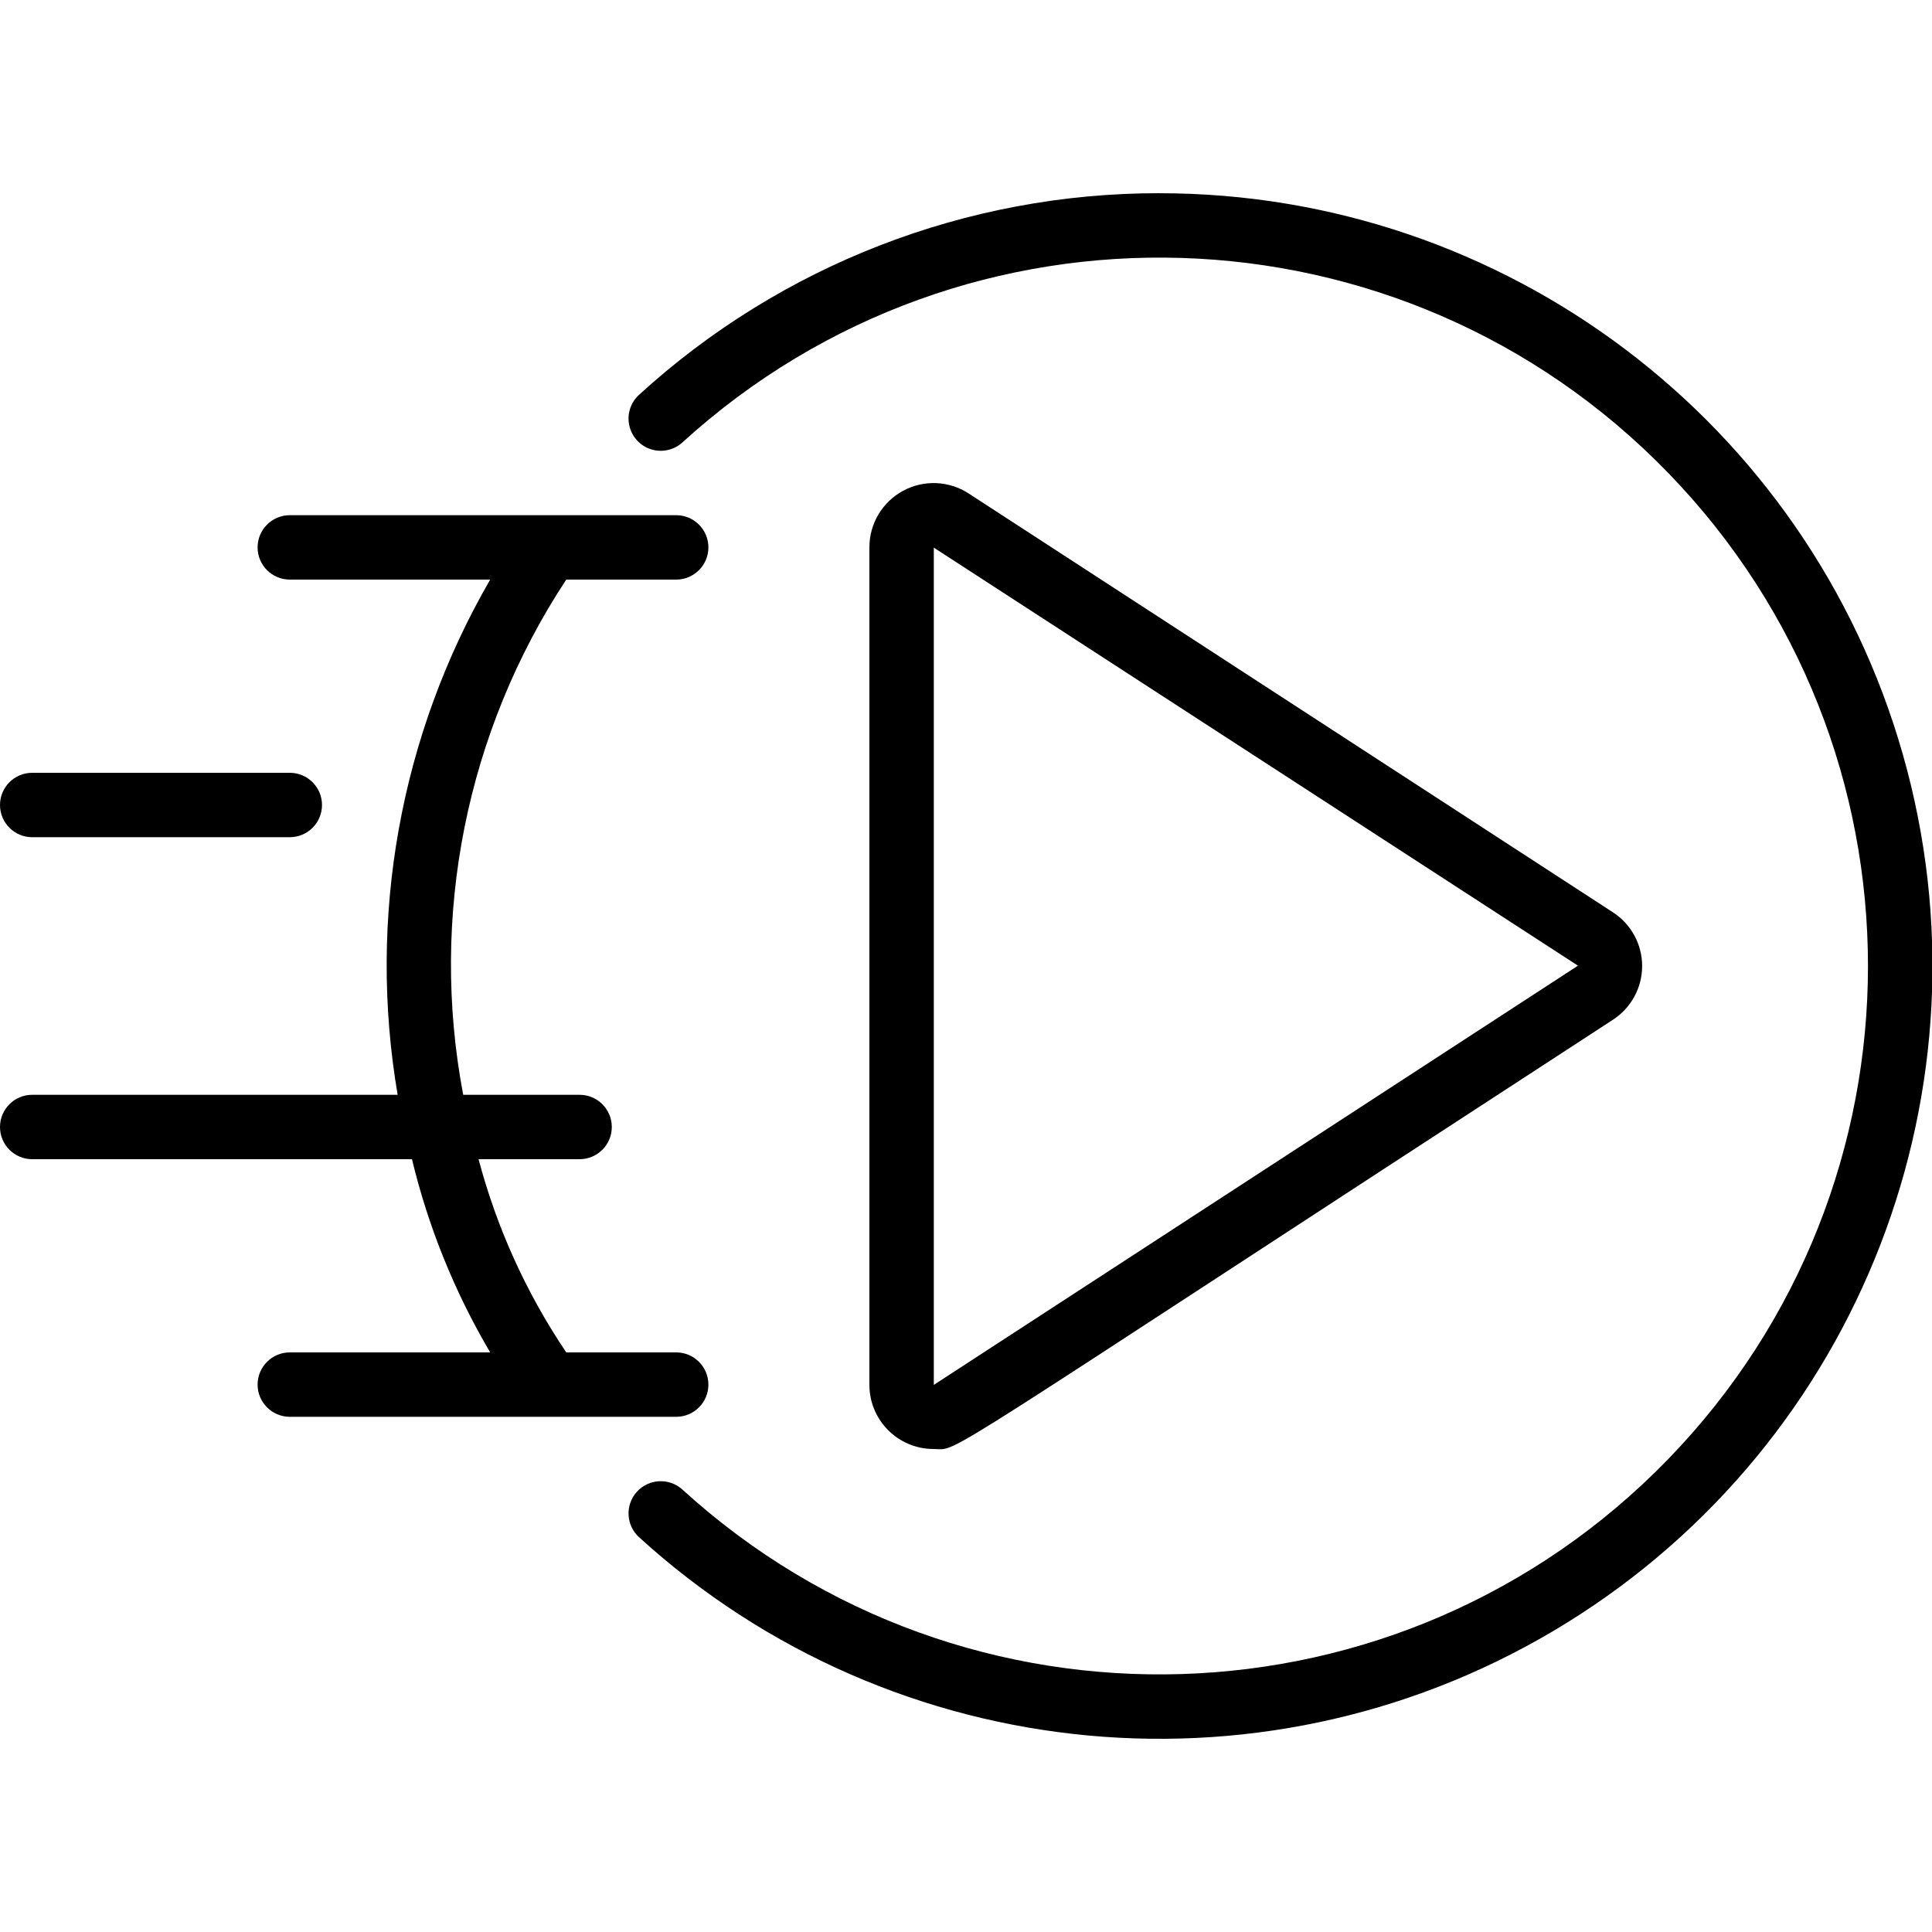 <svg height="512" viewBox="0 0 60 48" width="512" xmlns="http://www.w3.org/2000/svg"><g id="032---Play-Stream"><path id="Shape" d="m36 0c-5.978-.004-11.74 2.229-16.154 6.261-.264.241-.38.604-.303.953.077.349.333.631.674.739.341.108.713.027.977-.214 8.785-8.005 22.34-7.586 30.613.947 8.273 8.533 8.273 22.095 0 30.628-8.273 8.533-21.828 8.953-30.613.947-.408-.372-1.041-.343-1.413.065-.372.408-.343 1.041.065 1.413 7.928 7.225 19.688 8.312 28.806 2.663 9.118-5.649 13.381-16.663 10.441-26.978-2.939-10.316-12.367-17.428-23.093-17.423z"/><path id="Shape" d="m28.993 39c.856 0-.583.772 21.1-13.332.564-.367.905-.994.905-1.667s-.34-1.3-.905-1.667l-20.014-13.011c-.612-.397-1.393-.428-2.035-.08-.642.348-1.042 1.018-1.044 1.748v26.018c.001 1.1.893 1.991 1.993 1.991zm.007-27.993 20.005 12.983-20.005 13.019z"/><path id="Shape" d="m1 30h11.794c.508 2.109 1.327 4.131 2.429 6h-6.223c-.552 0-1 .448-1 1s.448 1 1 1h12c.552 0 1-.448 1-1s-.448-1-1-1h-3.414c-1.237-1.834-2.157-3.862-2.724-6h3.138c.552 0 1-.448 1-1s-.448-1-1-1h-3.615c-1.051-5.547.097-11.284 3.2-16h3.415c.552 0 1-.448 1-1s-.448-1-1-1h-12c-.552 0-1 .448-1 1s.448 1 1 1h6.223c-2.797 4.834-3.813 10.495-2.874 16h-11.349c-.552 0-1 .448-1 1s.448 1 1 1z"/><path id="Shape" d="m1 20h8c.552 0 1-.448 1-1s-.448-1-1-1h-8c-.552 0-1 .448-1 1s.448 1 1 1z"/></g></svg>